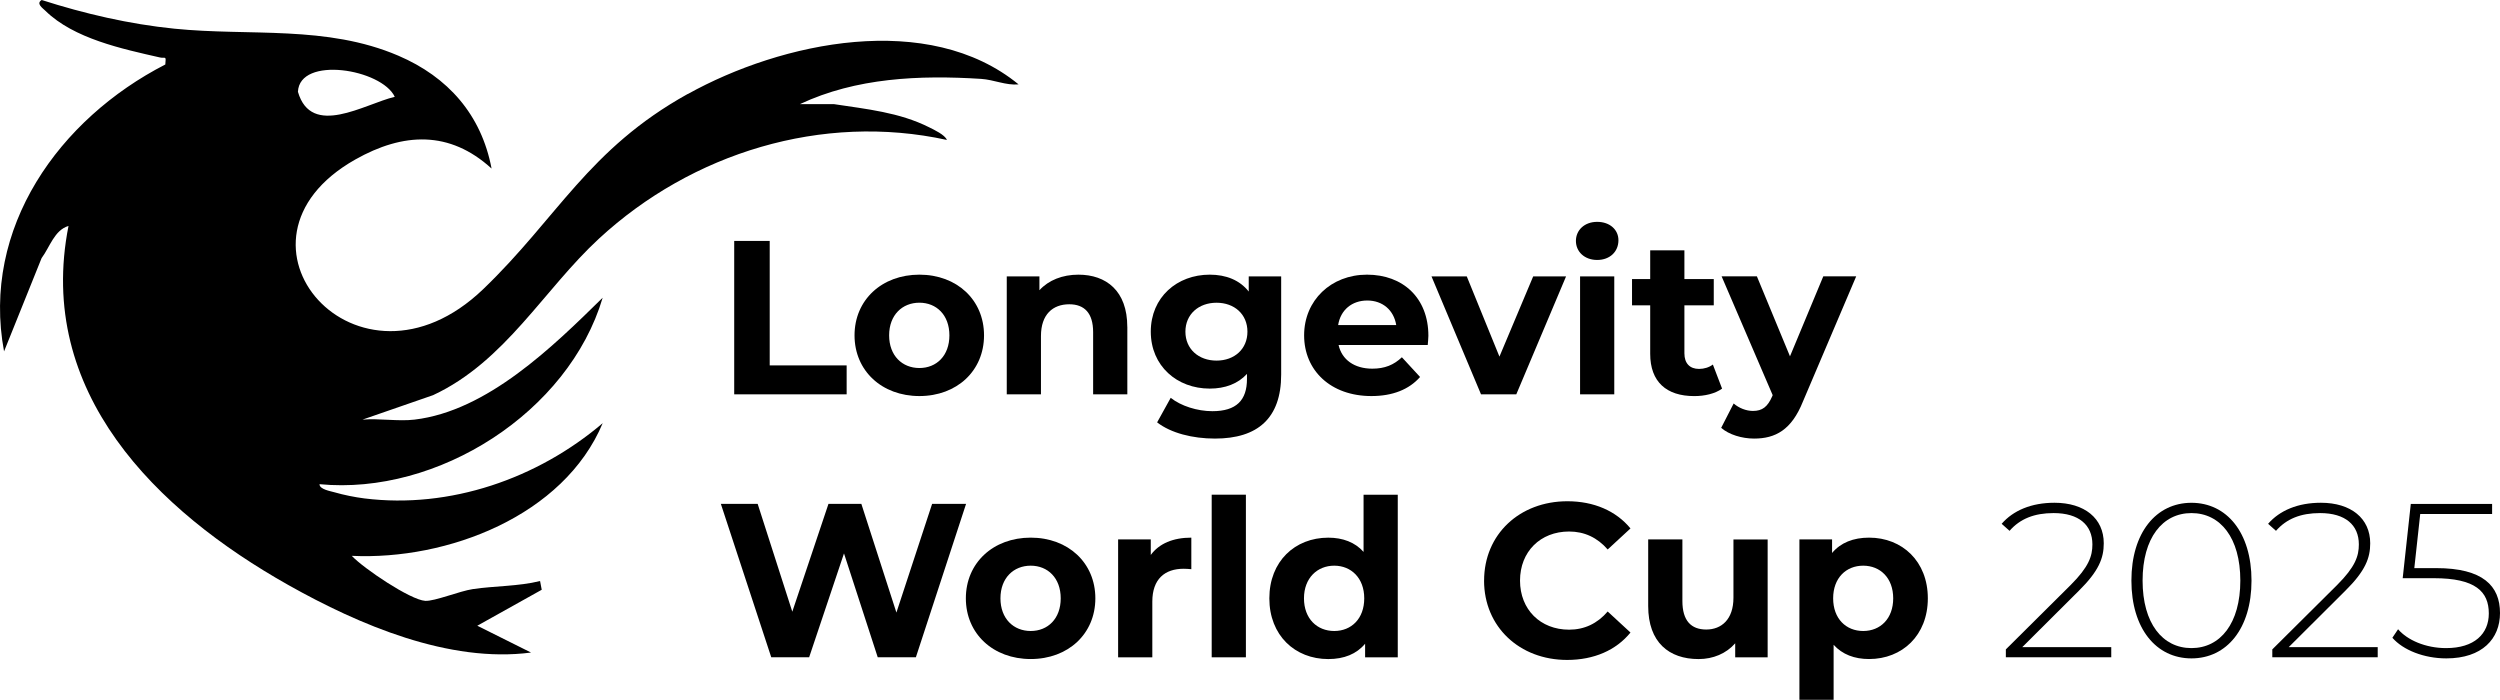 <?xml version="1.0" encoding="UTF-8"?>
<svg id="Layer_2" data-name="Layer 2" xmlns="http://www.w3.org/2000/svg" viewBox="0 0 697.31 195.19">
  <g id="Layer_1-2" data-name="Layer 1">
    <path d="M191.82,26.21c-27.76,15.42-36.33,34.57-57.05,54.45-35.01,33.58-75.82-13.49-35.67-36.17,13.35-7.54,26.28-8.18,38.01,2.52-2.84-15.02-12.16-25.55-26.01-31.48-20.07-8.59-41.33-5.39-62.47-7.53C36.12,6.74,23.56,3.83,11.63,0c-1.64,1,.24,2.23,1.01,2.99,7.93,7.8,21.53,10.66,31.98,13.04,1.54.35,1.75-.67,1.49,1.96C16.54,33.16-5.29,63.54,1.13,98.01l10.47-26.01c2.32-3.12,3.57-7.82,7.51-8.98-9.19,46.36,24.45,79.41,61.34,100.17,19.7,11.09,44.85,21.83,67.67,18.82l-14.99-7.48,17.97-10.03-.46-2.44c-6.02,1.5-12.57,1.34-18.74,2.25-3.68.54-10.69,3.44-13.3,3.28-4.13-.25-17.2-9.05-20.48-12.55,26.67,1.26,59.13-11.13,69.99-37.01-18.16,15.46-42.58,23.97-66.48,20.99-2.61-.33-5.77-.96-8.3-1.7-1.16-.34-4.23-.82-4.21-2.27,32.98,3.19,69.49-20.04,78.98-52.01-13.81,13.57-32.16,31.59-52.49,34-4.53.54-9.86-.39-14.5,0l19.68-6.82c20.15-9.39,30.85-29.43,46.31-43.69,25.86-23.87,62.23-35.12,97.01-27.5-.54-1.43-3.58-2.84-4.96-3.53-8.32-4.18-17.46-5.07-26.56-6.46h-9.47c15.66-7.37,33.38-8.13,50.53-7.04,3.58.23,6.92,1.86,10.46,1.54-25.11-20.56-66.02-11.9-92.29,2.7ZM110.11,27c-8.49,2.04-23.25,11.51-27.01-1.39.46-10.12,23.34-6.38,27.01,1.39Z"/>
    <g>
      <path d="M204.79,67.2h9.9v34.72h21.46v8.07h-31.36v-42.79Z"/>
      <path d="M238.35,93.54c0-9.9,7.64-16.93,18.09-16.93s18.03,7.03,18.03,16.93-7.58,16.93-18.03,16.93-18.09-7.03-18.09-16.93ZM264.81,93.54c0-5.68-3.61-9.11-8.37-9.11s-8.44,3.42-8.44,9.11,3.67,9.11,8.44,9.11,8.37-3.42,8.37-9.11Z"/>
      <path d="M314.44,91.16v18.83h-9.54v-17.36c0-5.32-2.45-7.76-6.66-7.76-4.58,0-7.89,2.81-7.89,8.86v16.26h-9.54v-32.89h9.11v3.85c2.57-2.81,6.42-4.34,10.88-4.34,7.76,0,13.63,4.52,13.63,14.55Z"/>
      <path d="M357.35,77.1v27.38c0,12.22-6.6,17.85-18.46,17.85-6.24,0-12.29-1.53-16.14-4.52l3.79-6.85c2.81,2.26,7.4,3.73,11.61,3.73,6.72,0,9.66-3.06,9.66-8.99v-1.41c-2.51,2.75-6.11,4.1-10.39,4.1-9.11,0-16.44-6.3-16.44-15.89s7.33-15.89,16.44-15.89c4.58,0,8.37,1.53,10.88,4.71v-4.22h9.05ZM347.94,92.51c0-4.83-3.61-8.07-8.62-8.07s-8.68,3.24-8.68,8.07,3.67,8.07,8.68,8.07,8.62-3.24,8.62-8.07Z"/>
      <path d="M398.24,96.23h-24.88c.92,4.1,4.4,6.6,9.41,6.6,3.48,0,5.99-1.04,8.25-3.18l5.07,5.5c-3.06,3.48-7.64,5.32-13.57,5.32-11.37,0-18.77-7.15-18.77-16.93s7.52-16.93,17.54-16.93,17.12,6.48,17.12,17.05c0,.73-.12,1.77-.18,2.57ZM373.24,90.67h16.2c-.67-4.16-3.79-6.85-8.07-6.85s-7.46,2.63-8.13,6.85Z"/>
      <path d="M436.81,77.1l-13.88,32.89h-9.84l-13.81-32.89h9.84l9.11,22.37,9.41-22.37h9.17Z"/>
      <path d="M439.56,67.2c0-3,2.38-5.32,5.93-5.32s5.93,2.2,5.93,5.13c0,3.18-2.38,5.5-5.93,5.5s-5.93-2.32-5.93-5.32ZM440.72,77.1h9.54v32.89h-9.54v-32.89Z"/>
      <path d="M480.33,108.4c-1.96,1.41-4.83,2.08-7.76,2.08-7.76,0-12.29-3.97-12.29-11.8v-13.51h-5.07v-7.33h5.07v-8.01h9.54v8.01h8.19v7.33h-8.19v13.39c0,2.81,1.53,4.34,4.09,4.34,1.41,0,2.81-.43,3.85-1.22l2.57,6.72Z"/>
      <path d="M517.73,77.1l-14.85,34.9c-3.18,7.95-7.7,10.33-13.63,10.33-3.36,0-7.03-1.1-9.17-3l3.48-6.79c1.47,1.28,3.48,2.08,5.38,2.08,2.63,0,4.1-1.16,5.38-4.1l.12-.31-14.24-33.13h9.84l9.23,22.31,9.29-22.31h9.17Z"/>
      <path d="M269.46,140.54l-14,42.79h-10.64l-9.41-28.97-9.72,28.97h-10.57l-14.06-42.79h10.27l9.66,30.08,10.09-30.08h9.17l9.78,30.32,9.96-30.32h9.47Z"/>
      <path d="M269.4,166.89c0-9.9,7.64-16.93,18.09-16.93s18.03,7.03,18.03,16.93-7.58,16.93-18.03,16.93-18.09-7.03-18.09-16.93ZM295.86,166.89c0-5.68-3.61-9.11-8.37-9.11s-8.44,3.42-8.44,9.11,3.67,9.11,8.44,9.11,8.37-3.42,8.37-9.11Z"/>
      <path d="M332.29,149.96v8.8c-.79-.06-1.41-.12-2.14-.12-5.26,0-8.74,2.87-8.74,9.17v15.53h-9.54v-32.89h9.11v4.34c2.32-3.18,6.24-4.83,11.31-4.83Z"/>
      <path d="M337.97,137.98h9.54v45.36h-9.54v-45.36Z"/>
      <path d="M389.87,137.98v45.36h-9.11v-3.79c-2.38,2.87-5.87,4.28-10.27,4.28-9.29,0-16.44-6.6-16.44-16.93s7.15-16.93,16.44-16.93c4.03,0,7.46,1.28,9.84,3.97v-15.95h9.54ZM380.52,166.89c0-5.68-3.67-9.11-8.37-9.11s-8.44,3.42-8.44,9.11,3.67,9.11,8.44,9.11,8.37-3.42,8.37-9.11Z"/>
      <path d="M413.95,161.94c0-12.9,9.9-22.13,23.23-22.13,7.4,0,13.57,2.69,17.6,7.58l-6.36,5.87c-2.87-3.3-6.48-5.01-10.76-5.01-8.01,0-13.69,5.62-13.69,13.69s5.68,13.69,13.69,13.69c4.28,0,7.88-1.71,10.76-5.07l6.36,5.87c-4.03,4.95-10.21,7.64-17.67,7.64-13.26,0-23.17-9.23-23.17-22.13Z"/>
      <path d="M493.04,150.45v32.89h-9.05v-3.91c-2.51,2.87-6.17,4.4-10.21,4.4-8.25,0-14.06-4.65-14.06-14.79v-18.58h9.54v17.18c0,5.5,2.44,7.95,6.66,7.95s7.58-2.81,7.58-8.86v-16.26h9.54Z"/>
      <path d="M537.72,166.89c0,10.33-7.15,16.93-16.38,16.93-4.1,0-7.46-1.28-9.9-3.97v15.34h-9.54v-44.74h9.11v3.79c2.38-2.87,5.93-4.28,10.33-4.28,9.23,0,16.38,6.6,16.38,16.93ZM528.06,166.89c0-5.68-3.61-9.11-8.37-9.11s-8.38,3.42-8.38,9.11,3.61,9.11,8.38,9.11,8.37-3.42,8.37-9.11Z"/>
      <path d="M588.88,180.52v2.81h-29.4v-2.2l18.09-17.97c5.07-5.07,6.05-8.07,6.05-11.31,0-5.38-3.73-8.74-10.82-8.74-5.38,0-9.35,1.59-12.29,4.95l-2.2-1.96c3.24-3.73,8.31-5.87,14.73-5.87,8.38,0,13.75,4.34,13.75,11.31,0,4.1-1.34,7.7-6.97,13.26l-15.77,15.71h24.82Z"/>
      <path d="M594.5,161.94c0-13.39,6.91-21.7,16.75-21.7s16.75,8.31,16.75,21.7-6.91,21.7-16.75,21.7-16.75-8.31-16.75-21.7ZM624.88,161.94c0-11.92-5.56-18.83-13.63-18.83s-13.63,6.91-13.63,18.83,5.56,18.83,13.63,18.83,13.63-6.91,13.63-18.83Z"/>
      <path d="M663.2,180.52v2.81h-29.4v-2.2l18.09-17.97c5.07-5.07,6.05-8.07,6.05-11.31,0-5.38-3.73-8.74-10.82-8.74-5.38,0-9.35,1.59-12.29,4.95l-2.2-1.96c3.24-3.73,8.31-5.87,14.73-5.87,8.37,0,13.75,4.34,13.75,11.31,0,4.1-1.34,7.7-6.97,13.26l-15.77,15.71h24.82Z"/>
      <path d="M697.31,170.99c0,7.15-4.95,12.65-14.98,12.65-6.24,0-12.04-2.32-15.04-5.75l1.59-2.38c2.57,3,7.64,5.26,13.39,5.26,7.89,0,11.92-3.97,11.92-9.66,0-6.11-3.73-9.84-15.34-9.84h-8.68l2.26-20.72h22.68v2.81h-20.05l-1.65,15.1h6.11c13.02,0,17.79,4.95,17.79,12.53Z"/>
    </g>
  </g>
</svg>